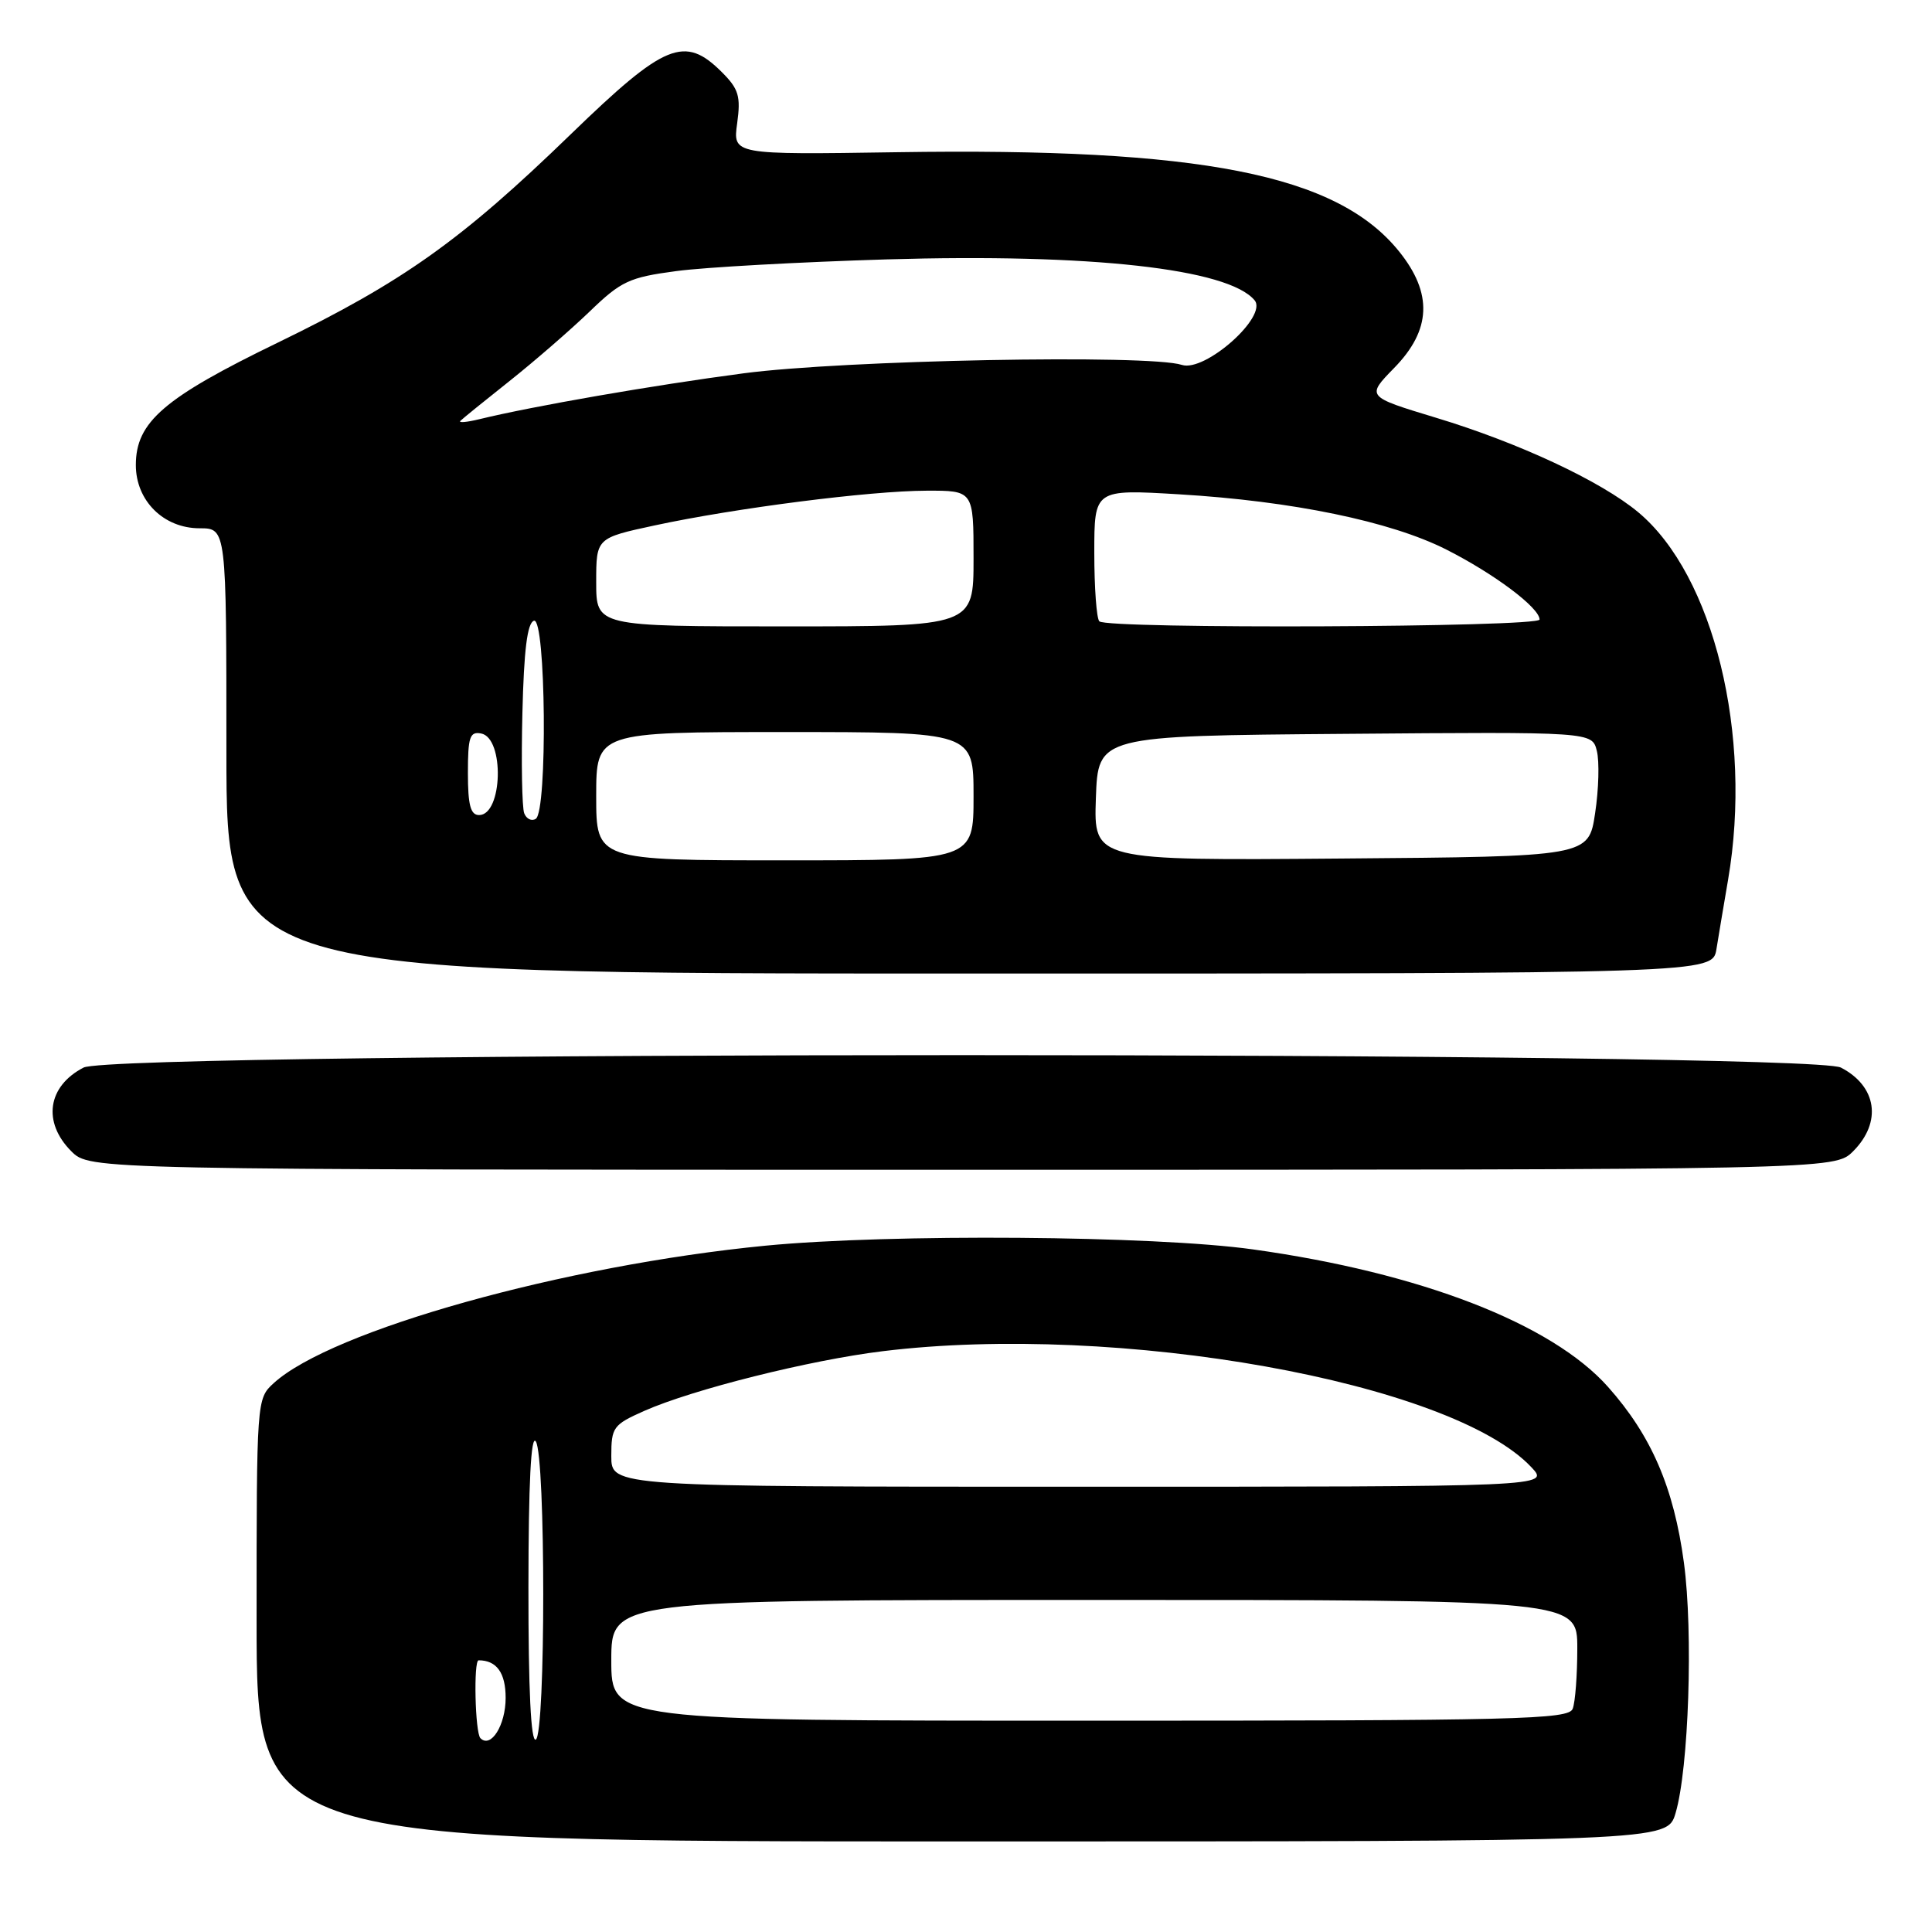 <?xml version="1.0" encoding="UTF-8" standalone="no"?>
<!DOCTYPE svg PUBLIC "-//W3C//DTD SVG 1.1//EN" "http://www.w3.org/Graphics/SVG/1.1/DTD/svg11.dtd" >
<svg xmlns="http://www.w3.org/2000/svg" xmlns:xlink="http://www.w3.org/1999/xlink" version="1.1" viewBox="0 0 256 256">
 <g >
 <path fill="currentColor"
d=" M 222.02 240.25 C 223.77 234.34 224.37 216.30 223.13 207.08 C 221.79 197.12 218.82 190.23 213.07 183.77 C 205.61 175.38 188.21 168.64 166.01 165.55 C 152.94 163.72 117.90 163.46 101.42 165.06 C 74.75 167.66 43.89 176.29 36.25 183.29 C 34.01 185.34 34.00 185.54 34.00 214.67 C 34.00 244.00 34.00 244.00 127.45 244.00 C 220.91 244.00 220.91 244.00 222.02 240.25 Z  M 245.55 152.55 C 249.40 148.69 248.70 143.93 243.93 141.46 C 239.67 139.26 15.33 139.26 11.07 141.46 C 6.30 143.93 5.60 148.69 9.45 152.55 C 11.91 155.00 11.91 155.00 127.50 155.00 C 243.09 155.00 243.09 155.00 245.55 152.55 Z  M 227.44 125.75 C 227.73 123.96 228.42 119.83 228.98 116.57 C 232.26 97.42 227.08 76.22 217.07 67.87 C 212.14 63.76 201.26 58.67 190.27 55.35 C 181.03 52.55 181.03 52.55 184.74 48.75 C 189.66 43.72 189.86 38.87 185.38 33.31 C 177.15 23.10 159.16 19.55 118.80 20.17 C 97.10 20.50 97.10 20.50 97.68 16.33 C 98.17 12.76 97.88 11.79 95.67 9.58 C 90.72 4.63 88.12 5.69 75.63 17.79 C 61.10 31.87 53.42 37.33 36.83 45.39 C 21.70 52.73 18.00 55.92 18.00 61.62 C 18.00 66.35 21.68 70.00 26.45 70.00 C 30.00 70.00 30.00 70.00 30.00 99.50 C 30.00 129.00 30.00 129.00 128.45 129.00 C 226.91 129.00 226.91 129.00 227.44 125.75 Z  M 63.66 230.32 C 62.95 229.62 62.73 220.00 63.42 220.00 C 65.81 220.00 67.00 221.66 67.00 224.98 C 67.00 228.59 65.05 231.71 63.66 230.32 Z  M 70.02 210.31 C 70.03 196.50 70.36 190.00 71.00 191.00 C 72.31 193.02 72.31 229.69 71.00 230.50 C 70.35 230.90 70.01 223.93 70.02 210.31 Z  M 81.00 220.00 C 81.00 212.00 81.00 212.00 145.00 212.00 C 209.00 212.00 209.00 212.00 209.00 218.42 C 209.00 221.95 208.73 225.55 208.39 226.42 C 207.85 227.84 201.28 228.00 144.39 228.00 C 81.00 228.00 81.00 228.00 81.00 220.00 Z  M 81.00 192.94 C 81.00 189.12 81.25 188.78 85.37 186.95 C 91.81 184.10 107.30 180.22 116.97 179.04 C 148.15 175.22 192.32 183.12 202.92 194.42 C 205.35 197.00 205.35 197.00 143.17 197.00 C 81.00 197.00 81.00 197.00 81.00 192.94 Z  M 79.00 105.50 C 79.00 97.00 79.00 97.00 104.00 97.00 C 129.00 97.00 129.00 97.00 129.00 105.50 C 129.00 114.00 129.00 114.00 104.00 114.00 C 79.00 114.00 79.00 114.00 79.00 105.50 Z  M 145.21 105.76 C 145.50 97.50 145.50 97.50 178.23 97.24 C 210.96 96.97 210.96 96.97 211.59 99.50 C 211.94 100.89 211.84 104.61 211.36 107.76 C 210.50 113.50 210.50 113.50 177.71 113.76 C 144.92 114.03 144.92 114.03 145.21 105.76 Z  M 69.46 107.76 C 69.17 107.00 69.06 101.05 69.22 94.52 C 69.42 86.13 69.87 82.54 70.75 82.25 C 72.33 81.72 72.57 107.53 70.99 108.50 C 70.44 108.85 69.75 108.51 69.46 107.76 Z  M 62.00 102.43 C 62.00 97.66 62.25 96.90 63.75 97.19 C 66.87 97.78 66.61 108.00 63.48 108.00 C 62.35 108.00 62.00 106.68 62.00 102.43 Z  M 79.00 77.14 C 79.00 71.29 79.00 71.29 86.75 69.62 C 97.45 67.32 115.25 65.04 122.75 65.02 C 129.00 65.00 129.00 65.00 129.00 74.00 C 129.00 83.00 129.00 83.00 104.00 83.00 C 79.00 83.00 79.00 83.00 79.00 77.14 Z  M 145.67 82.33 C 145.30 81.97 145.00 77.88 145.00 73.25 C 145.00 64.83 145.00 64.83 156.25 65.50 C 171.27 66.40 184.24 69.08 191.63 72.81 C 197.98 76.02 204.00 80.53 204.00 82.09 C 204.00 83.13 146.70 83.37 145.67 82.33 Z  M 61.00 55.77 C 61.27 55.49 64.20 53.12 67.50 50.50 C 70.80 47.88 75.58 43.73 78.12 41.29 C 82.30 37.25 83.37 36.75 89.62 35.92 C 93.40 35.41 105.95 34.72 117.50 34.37 C 144.47 33.57 162.77 35.60 166.24 39.79 C 168.02 41.93 159.66 49.35 156.60 48.35 C 152.23 46.93 111.75 47.71 98.50 49.47 C 86.47 51.06 70.65 53.81 63.50 55.55 C 61.85 55.95 60.73 56.05 61.00 55.77 Z "/>
</g>
</svg>
